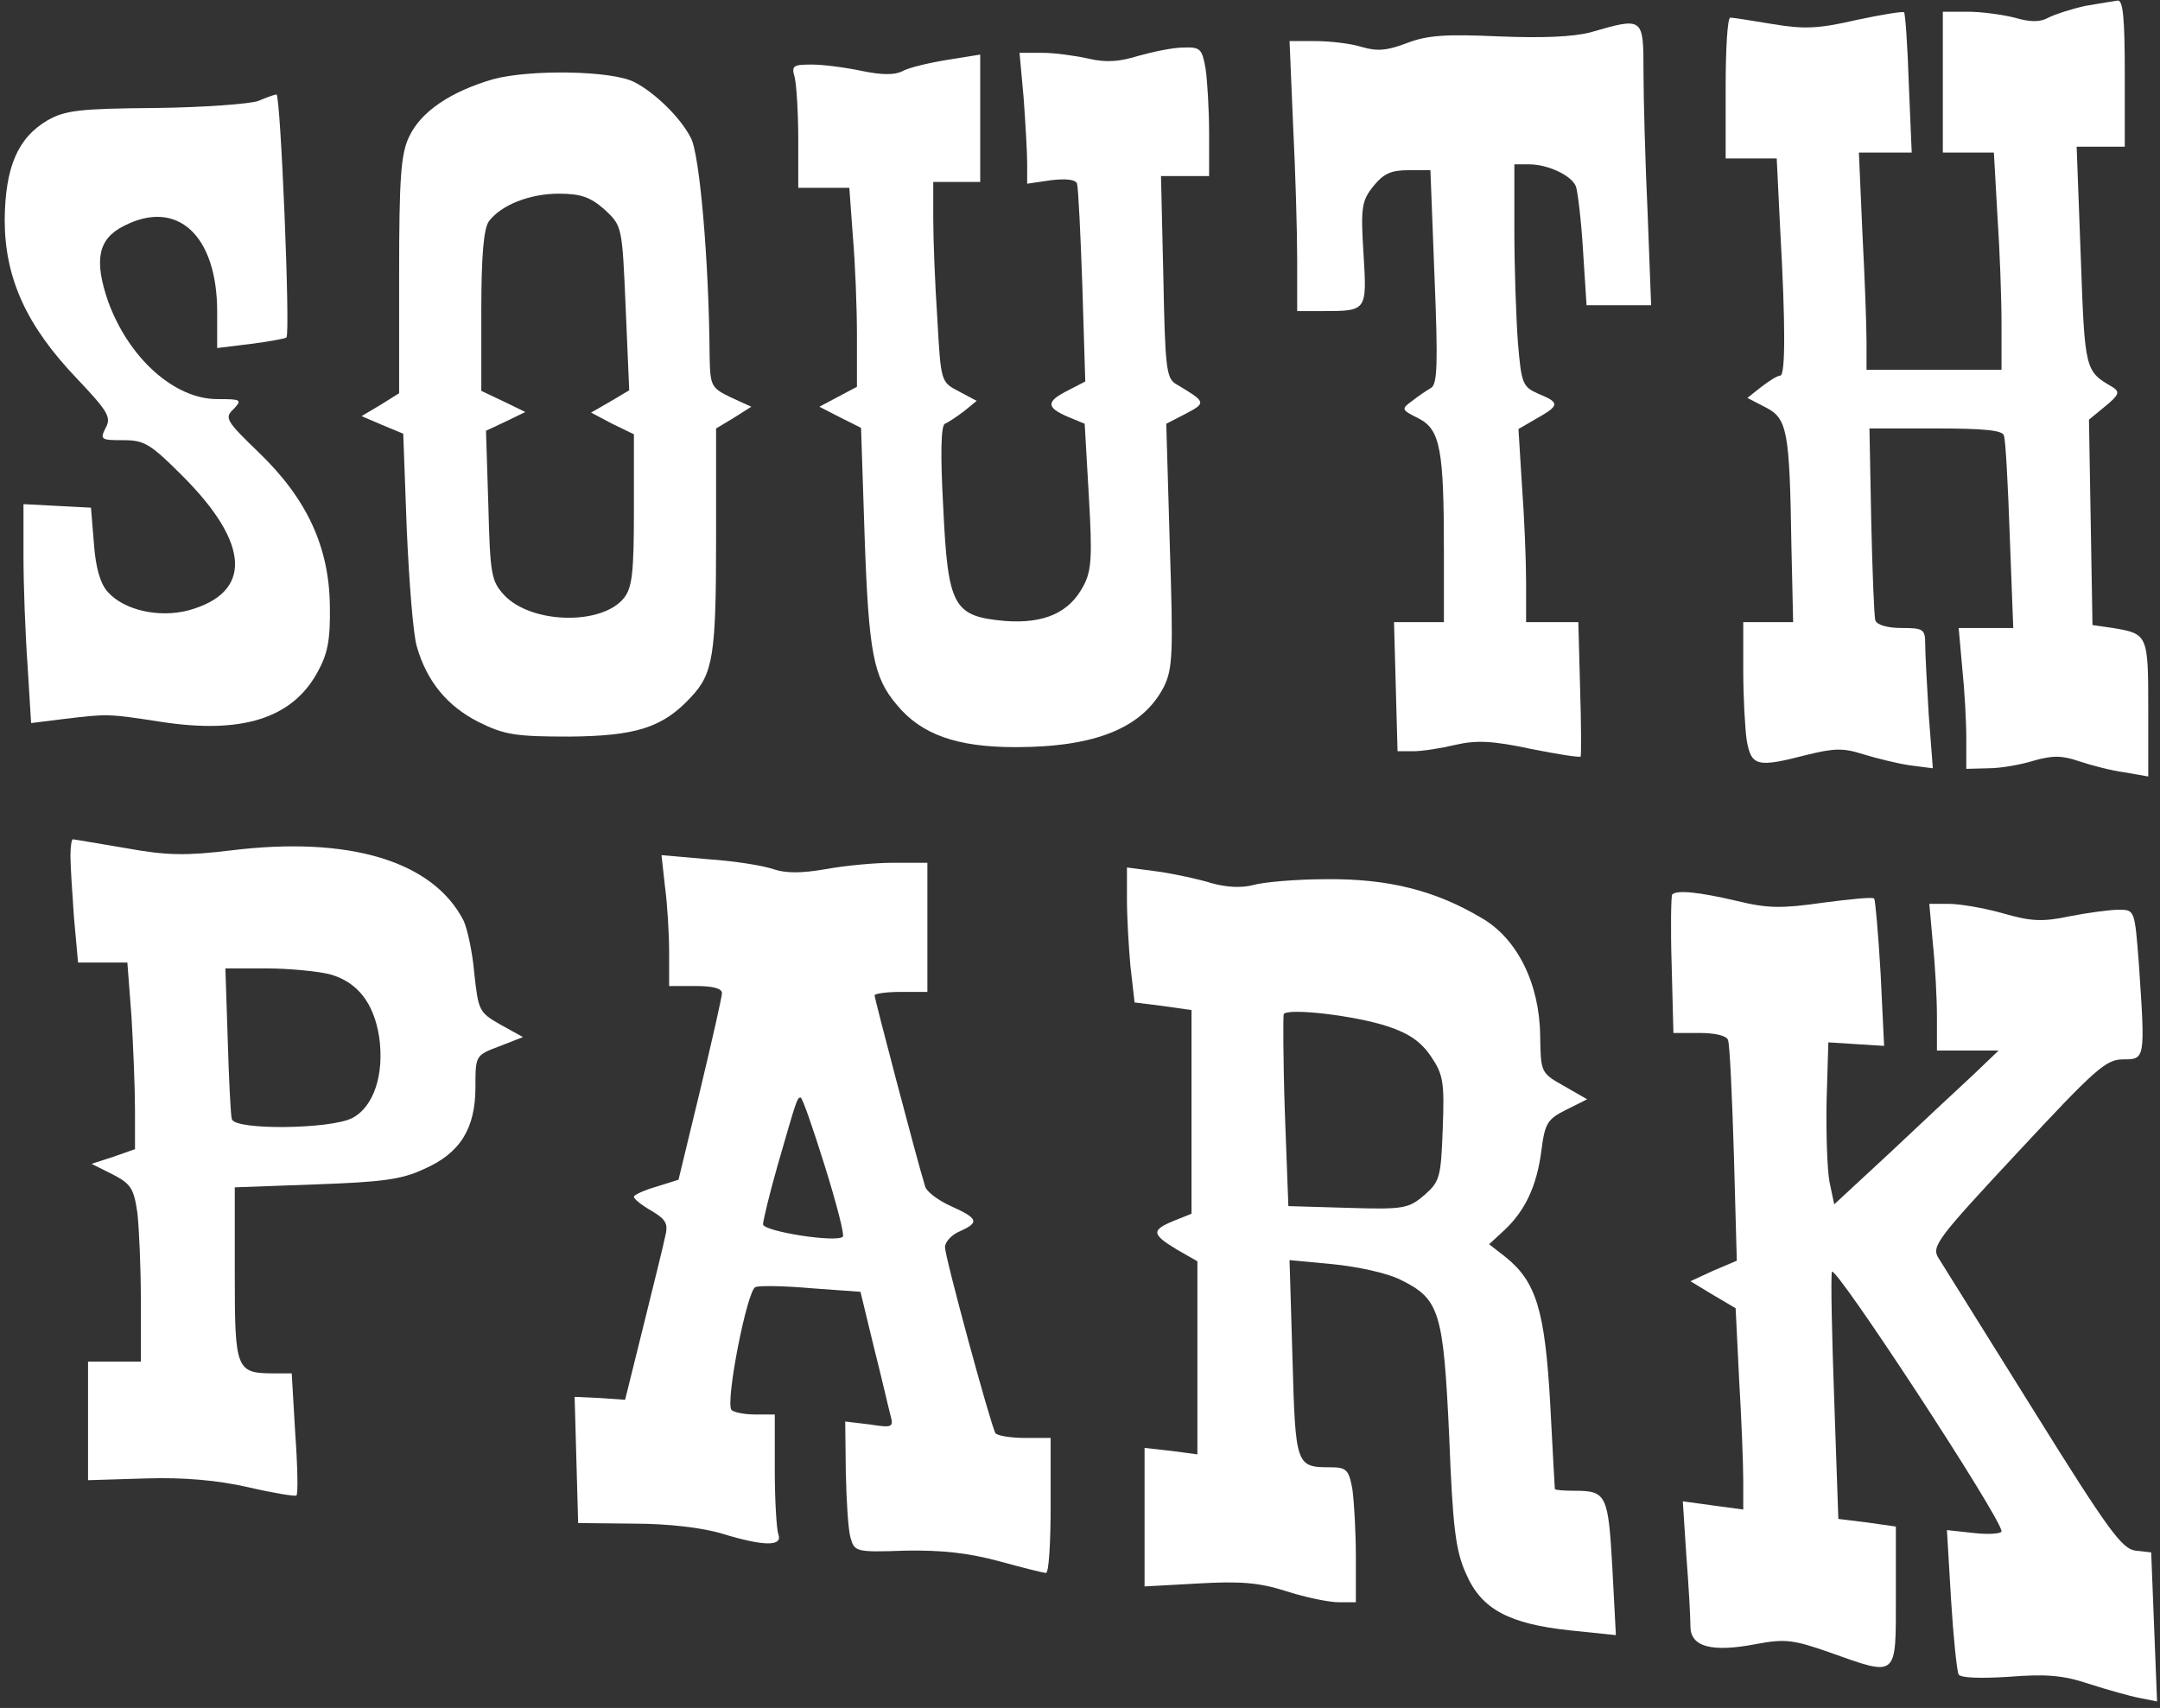 <?xml version="1.0" encoding="utf-8"?>
<!-- Generator: Adobe Illustrator 25.2.1, SVG Export Plug-In . SVG Version: 6.00 Build 0)  -->
<svg version="1.1" id="Layer_1" xmlns="http://www.w3.org/2000/svg" xmlns:xlink="http://www.w3.org/1999/xlink" x="0px" y="0px"
	 viewBox="0 0 368 291" style="enable-background:new 0 0 368 291;" xml:space="preserve">
<rect x="0" y="0" width="368" height="291" fill="#333333" stroke="none"/>
<style type="text/css">
	.st0{fill:#FFFFFF;}
</style>
<g transform="translate(0,291) scale(0.1,-0.1)">
	<path class="st0" d="M3553,2900c-23-5-51-14-63-20c-14-8-31-8-58,0c-20,5-56,10-79,10h-43v-120v-120h43h44l6-107c4-58,7-141,7-185
		v-78h-115h-115v48c0,27-3,110-7,185l-6,137h45h45l-5,118c-2,64-6,119-8,121s-39-4-81-13c-65-15-89-16-143-7c-36,6-68,11-72,11
		c-5,0-8-54-8-120v-120h43h44l6-122c9-160,9-248,0-248c-5,0-19-9-32-19l-24-19l31-16c37-19,41-39,44-234l3-132h-42h-43v-82
		c0-46,3-100,6-120c8-44,18-46,103-24c45,11,61,12,95,1c23-7,59-16,80-19l39-5l-7,91c-3,50-6,104-6,120c0,26-3,28-40,28
		c-24,0-42,5-45,13c-2,6-5,83-7,170l-3,157h113c81,0,114-3,116-12c3-7,7-84,10-170l6-158h-46h-47l6-67c4-38,7-92,7-120v-53l38,1
		c20,0,55,6,77,13c32,9,48,9,77-1c21-7,55-16,78-19l40-7v116c0,126-1,127-60,137l-35,5l-3,175l-3,175l28,23c23,19,25,24,13,32
		c-48,28-48,27-55,223l-7,187h41h41v125c0,94-3,125-12,124C3601,2908,3576,2904,3553,2900z"/>
	<path class="st0" d="M2710,2855c-30-8-83-10-157-7c-89,4-121,2-155-11s-51-15-78-7c-19,6-55,10-79,10h-44l6-142c4-79,7-182,7-230
		v-88h44c75,0,75,0,69,98c-5,79-3,90,17,115c17,21,30,27,59,27h38l7-182c6-146,5-183-6-189c-7-4-22-14-32-22c-19-14-19-15,11-30
		c37-19,43-53,43-228v-119h-42h-43l3-110l3-110h27c15,0,47,5,72,11c35,8,63,7,128-7c45-9,83-15,85-13c1,2,1,55-1,117l-3,112h-45h-44
		v68c0,37-3,111-7,164l-6,97l31,18c39,22,40,27,3,42c-27,12-29,17-35,88c-3,42-6,127-6,190v113h25c32,0,73-19,80-38c3-9,9-58,12-109
		l6-93h55h55l-6,158c-4,86-7,194-7,240C2800,2881,2800,2881,2710,2855z"/>
	<path class="st0" d="M1940,2815c-32-10-55-12-85-5c-22,5-58,10-79,10h-39l7-77c3-42,6-92,6-111v-35l41,6c26,3,42,1,44-6s6-85,9-174
		l5-163l-29-15c-38-19-38-29-1-45l29-12l7-122c6-103,5-128-9-154c-24-46-67-65-134-60c-88,8-97,24-105,194c-5,89-4,140,3,142
		c5,2,20,12,32,21l22,18l-30,16c-31,16-31,16-37,123c-4,59-7,136-7,171v63h40h40v108v109l-56-9c-31-5-65-13-76-19c-13-7-35-7-69,0
		c-28,6-66,11-86,11c-32,0-35-2-29-22c3-13,6-60,6-105v-83h44h43l6-82c4-46,7-122,7-170v-87l-32-17l-32-17l35-18l36-18l6-183
		c7-201,15-242,55-289c42-51,103-72,202-72c137,0,217,33,253,103c15,31,16,56,10,241l-6,207l33,17c36,19,35,20-17,51
		c-16,10-18,29-21,183l-4,171h41h41v73c0,39-3,89-6,110c-6,34-9,37-38,36C1999,2829,1965,2822,1940,2815z"/>
	<path class="st0" d="M840,2775c-72-21-123-55-143-98c-14-29-17-70-17-236v-201l-32-20l-32-19l35-15l36-15l6-163c4-90,11-179,17-199
		c17-60,52-102,105-129c44-22,63-25,155-25c113,1,159,15,207,67c38,40,43,72,43,269v189l30,18l30,19l-35,16c-33,16-35,19-36,69
		c-1,162-17,346-32,373c-17,34-61,77-96,95C1043,2790,903,2792,840,2775z M1030,2553c30-28,30-28,36-168l6-140l-32-19l-33-19l36-19
		l37-18v-129c0-108-3-132-17-150c-38-47-158-44-204,5c-22,24-24,35-27,153l-4,127l34,16l33,16l-37,18l-38,18v136c0,93,4,141,13,153
		c21,28,70,47,119,47C990,2580,1006,2574,1030,2553z"/>
	<path class="st0" d="M440,2738c-14-5-92-11-175-12c-130-1-154-4-184-21c-51-30-72-80-73-169c0-100,37-181,123-271
		c53-56,59-66,49-84c-10-20-8-21,30-21c36,0,46-6,101-61c116-116,119-199,10-229c-50-13-109,0-137,31c-13,14-21,41-24,83l-5,61
		l-57,3l-58,3v-88c0-48,3-132,7-187l6-98l56,7c75,9,75,9,166-5c137-21,222,6,265,83c18,32,23,55,22,114c-1,101-39,183-121,262
		c-56,54-59,59-43,74c15,16,13,17-28,17c-73,0-151,70-186,167c-24,70-17,106,27,128c91,47,159-16,159-146v-62l57,7c31,4,59,9,61,11
		c7,7-10,415-17,414C468,2749,454,2744,440,2738z"/>
	<path class="st0" d="M120,1452c0-16,3-63,6-105l7-77h42h42l7-92c3-50,6-122,6-159v-67l-37-13l-37-12l36-18c31-16,36-24,42-65
		c3-26,6-93,6-150V590h-45h-45V489V388l98,3c66,2,122-3,175-15c43-10,80-16,82-14c3,2,2,50-2,106l-6,102h-29c-66,0-68,5-68,169v148
		l138,5c111,4,146,8,184,26c62,27,88,69,88,140c0,53,0,54,40,69l41,16l-38,21c-37,21-38,24-45,88c-3,36-12,76-18,89
		c-52,102-195,145-397,120c-75-9-108-9-179,4c-48,8-88,15-90,15S120,1467,120,1452z M562,1250c47-13,75-49,84-107c9-63-9-119-46-138
		s-199-21-205-2c-2,6-5,67-7,135l-4,122h70C493,1260,542,1255,562,1250z"/>
	<path class="st0" d="M1133,1399c4-30,7-80,7-111v-58h45c29,0,45-4,45-12c0-7-17-81-37-165l-37-153l-38-12c-21-6-38-14-38-17
		c0-4,14-15,30-24c25-15,29-22,23-45c-3-15-20-83-37-152l-31-125l-43,3l-43,2l3-107l3-108l95-1c58,0,117-7,150-17c72-22,104-22,96-1
		c-3,9-6,58-6,110v94h-34c-19,0-37,4-40,8c-10,16,27,204,41,209c7,3,51,2,96-2l83-6l23-95c13-51,25-104,28-115c6-21,3-22-35-16
		l-42,5l1-86c1-48,4-98,8-112c7-24,9-25,94-22c63,1,107-4,159-18c40-11,76-20,80-20c5,0,8,52,8,115v115h-44c-25,0-47,4-50,8
		c-8,13-86,300-86,317c0,9,11,21,25,27c34,15,32,22-15,43c-22,10-42,25-44,34c-15,49-86,320-86,325c0,3,20,6,45,6h45v110v110h-58
		c-32,0-84-5-116-11c-41-7-67-7-88,0c-17,6-66,14-111,17l-80,7L1133,1399z M1405,924c20-64,34-118,31-121c-10-11-136,9-136,21
		c0,6,11,52,25,101c32,111,33,115,39,115C1367,1040,1385,988,1405,924z"/>
	<path class="st0" d="M1920,1377c0-30,3-81,6-114l7-61l48-6l49-7v-173V842l-30-12c-39-16-38-23,5-49l35-20V597V432l-45,6l-45,5V325
		V207l91,5c71,4,103,2,150-13c34-11,74-19,90-19h29v78c0,42-3,94-6,115c-6,33-10,37-38,37c-58,0-59,3-64,186l-5,167l74-7
		c41-4,92-15,114-26c68-33,74-54,84-267c6-156,11-196,29-235c26-60,73-85,178-96l77-8l-6,114c-7,125-10,132-64,132c-18,0-33,1-34,3
		c0,1-4,67-8,147c-9,158-24,207-77,249l-27,21l26,24c35,33,55,74,63,135c6,47,10,54,42,70l36,18l-40,23c-39,22-39,23-40,85
		c-1,89-39,166-100,201c-79,47-159,67-264,66c-52,0-108-5-125-10c-20-5-44-4-70,3c-22,7-64,16-92,20l-53,7V1377z M2365,1161
		c36-12,56-26,73-51c21-31,23-44,20-123c-3-83-5-90-31-113c-27-23-35-25-130-22l-102,3l-6,160c-3,88-3,163-2,167
		C2193,1193,2308,1180,2365,1161z"/>
	<path class="st0" d="M2849,1386c-2-2-3-56-1-120l3-116h45c27,0,46-5,48-12c3-7,7-95,10-194l5-182l-40-17l-39-18l38-23l39-23l6-122
		c4-67,7-144,7-172v-49l-52,7l-51,7l6-92c4-51,7-106,7-121c0-35,36-45,113-30c48,9,63,7,123-14c118-42,114-45,114,95v119l-49,7
		l-49,6l-7,202c-4,111-6,209-4,219c4,15,289-420,289-442c0-4-21-6-47-3l-46,5l7-118c4-65,10-123,13-128c3-6,38-7,85-4
		c63,5,92,3,137-12c31-10,70-21,86-24l30-6l-5,127l-5,127l-27,3c-23,3-47,36-174,240c-81,130-154,247-161,258c-13,20-4,32,134,180
		c133,143,151,159,180,159c38,0,38,0,27,163c-7,91-7,92-34,92c-15,0-52-5-83-11c-47-10-67-9-115,5c-32,9-73,16-92,16h-33l6-67
		c4-38,7-94,7-125v-58h53h52l-45-43c-25-23-88-82-140-131l-95-88l-8,38c-4,21-6,84-5,138l3,100l47-3l48-3l-6,124c-4,68-9,125-11,127
		c-2,3-41-1-87-7c-70-10-94-10-147,3C2895,1390,2857,1394,2849,1386z"/>
</g>
</svg>
